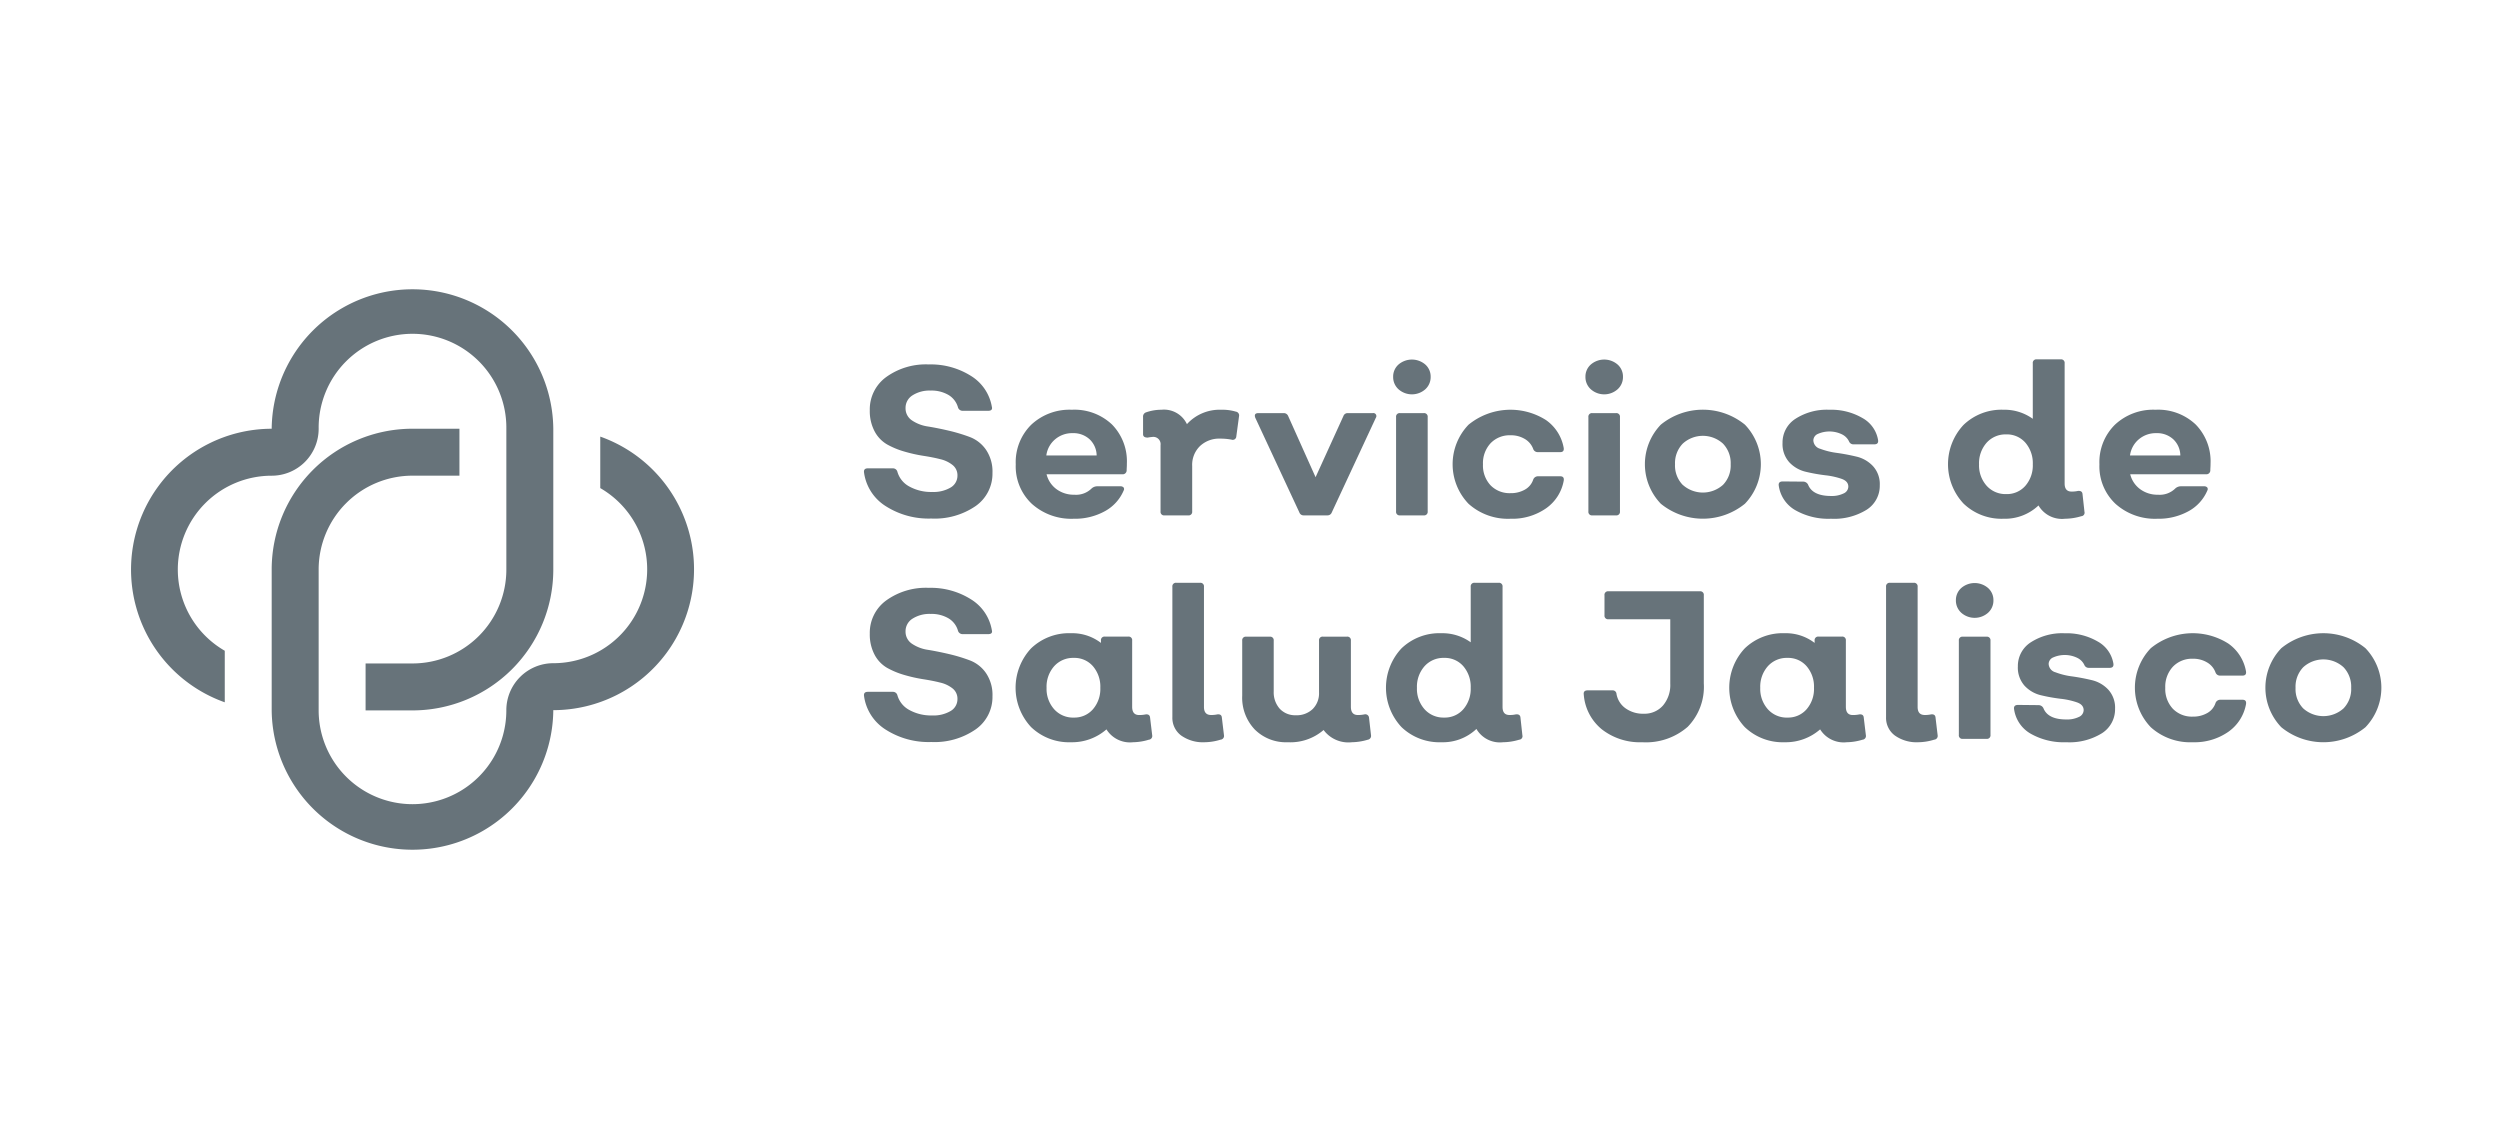 <svg xmlns="http://www.w3.org/2000/svg" width="191" height="87" viewBox="0 0 191 87">
  <g id="Group_3999" data-name="Group 3999" transform="translate(-761 -3865)">
    <rect id="Rectangle_6006" data-name="Rectangle 6006" width="191" height="87" transform="translate(761 3865)" fill="#fff" opacity="0"/>
    <g id="Group_3547" data-name="Group 3547" transform="translate(771 3887)">
      <g id="Group_3520" data-name="Group 3520" transform="translate(56.001 5.454)">
        <path id="Path_11615" data-name="Path 11615" d="M2197.9,935.584a6.088,6.088,0,0,1-3.5-.959,3.6,3.6,0,0,1-1.636-2.553c-.032-.215.066-.323.292-.323h1.915a.348.348,0,0,1,.34.258,1.849,1.849,0,0,0,.909,1.128,3.432,3.432,0,0,0,1.749.419,2.572,2.572,0,0,0,1.408-.338,1.043,1.043,0,0,0,.523-.919.991.991,0,0,0-.37-.8,2.363,2.363,0,0,0-.958-.452c-.391-.1-.826-.182-1.3-.256a11.407,11.407,0,0,1-1.434-.324,6.163,6.163,0,0,1-1.306-.539,2.5,2.5,0,0,1-.959-1,3.3,3.3,0,0,1-.37-1.619,3.047,3.047,0,0,1,1.248-2.528,5.172,5.172,0,0,1,3.263-.968,5.745,5.745,0,0,1,3.221.878,3.448,3.448,0,0,1,1.594,2.36c.054.2-.043.305-.289.305H2200.3a.368.368,0,0,1-.353-.242,1.615,1.615,0,0,0-.727-.966,2.562,2.562,0,0,0-1.368-.338,2.407,2.407,0,0,0-1.384.363,1.125,1.125,0,0,0-.533.974,1.1,1.1,0,0,0,.492.943,2.931,2.931,0,0,0,1.231.466q.742.12,1.6.322a12.872,12.872,0,0,1,1.594.483,2.647,2.647,0,0,1,1.233.975,2.96,2.96,0,0,1,.491,1.756,3.02,3.02,0,0,1-1.281,2.537A5.517,5.517,0,0,1,2197.9,935.584Z" transform="translate(-2192.752 -923.422)" fill="#67737a"/>
        <path id="Path_11616" data-name="Path 11616" d="M2207.605,935.247a4.5,4.5,0,0,1-3.206-1.143,3.929,3.929,0,0,1-1.225-3.013,4.016,4.016,0,0,1,1.185-3.028,4.271,4.271,0,0,1,3.1-1.143,4.169,4.169,0,0,1,3.07,1.128,4.015,4.015,0,0,1,1.135,2.979c0,.065,0,.159-.007.282s-.01.214-.01.267a.3.3,0,0,1-.337.273h-5.782a2.016,2.016,0,0,0,.765,1.143,2.232,2.232,0,0,0,1.362.42,1.688,1.688,0,0,0,1.32-.483.654.654,0,0,1,.386-.161h1.8a.314.314,0,0,1,.251.088.215.215,0,0,1,.007.234,3.227,3.227,0,0,1-1.434,1.579A4.717,4.717,0,0,1,2207.605,935.247Zm-2.1-4.832h3.85a1.73,1.73,0,0,0-.531-1.232,1.817,1.817,0,0,0-1.3-.475,2,2,0,0,0-1.346.475A1.938,1.938,0,0,0,2205.51,930.415Z" transform="translate(-2191.572 -923.069)" fill="#67737a"/>
        <path id="Path_11617" data-name="Path 11617" d="M2219,927.064a.291.291,0,0,1,.242.354l-.209,1.546a.27.27,0,0,1-.354.242,4.538,4.538,0,0,0-.886-.08,2.131,2.131,0,0,0-1.53.565,2,2,0,0,0-.6,1.53v3.464a.271.271,0,0,1-.306.306h-1.805a.271.271,0,0,1-.306-.306v-5.059a.555.555,0,0,0-.627-.628,3.316,3.316,0,0,0-.355.049q-.354,0-.354-.257v-1.322a.336.336,0,0,1,.242-.354,3.543,3.543,0,0,1,1.159-.194,1.934,1.934,0,0,1,1.95,1.1,3.378,3.378,0,0,1,2.624-1.1A3.608,3.608,0,0,1,2219,927.064Z" transform="translate(-2190.581 -923.069)" fill="#67737a"/>
        <path id="Path_11618" data-name="Path 11618" d="M2223.319,934.964a.34.34,0,0,1-.337-.226l-3.367-7.232c-.087-.236-.005-.355.241-.355h1.917a.358.358,0,0,1,.355.226l2.093,4.67,2.126-4.67a.339.339,0,0,1,.337-.226h1.9a.231.231,0,0,1,.242.355l-3.367,7.232a.344.344,0,0,1-.339.226Z" transform="translate(-2189.712 -923.043)" fill="#67737a"/>
        <path id="Path_11619" data-name="Path 11619" d="M2231.528,925.746a1.545,1.545,0,0,1-2.046,0,1.249,1.249,0,0,1-.41-.95,1.226,1.226,0,0,1,.41-.942,1.572,1.572,0,0,1,2.046,0,1.229,1.229,0,0,1,.409.942A1.252,1.252,0,0,1,2231.528,925.746Zm-1.926,9.634a.271.271,0,0,1-.307-.306v-7.2a.271.271,0,0,1,.307-.306h1.8a.272.272,0,0,1,.308.306v7.2a.272.272,0,0,1-.308.306Z" transform="translate(-2188.636 -923.459)" fill="#67737a"/>
        <path id="Path_11620" data-name="Path 11620" d="M2237.582,935.247a4.5,4.5,0,0,1-3.213-1.143,4.36,4.36,0,0,1,0-6.041,5.062,5.062,0,0,1,5.919-.354,3.288,3.288,0,0,1,1.352,2.127c.032.215-.058.322-.271.322h-1.724a.362.362,0,0,1-.34-.257,1.473,1.473,0,0,0-.637-.749,2.037,2.037,0,0,0-1.086-.282,2.014,2.014,0,0,0-1.531.611,2.246,2.246,0,0,0-.579,1.611,2.218,2.218,0,0,0,.579,1.6,2.025,2.025,0,0,0,1.531.6,2.133,2.133,0,0,0,1.1-.274,1.358,1.358,0,0,0,.627-.758.386.386,0,0,1,.34-.257h1.724c.214,0,.3.107.271.322a3.286,3.286,0,0,1-1.352,2.127A4.514,4.514,0,0,1,2237.582,935.247Z" transform="translate(-2188.174 -923.069)" fill="#67737a"/>
        <path id="Path_11621" data-name="Path 11621" d="M2244.723,925.746a1.543,1.543,0,0,1-2.045,0,1.249,1.249,0,0,1-.411-.95,1.226,1.226,0,0,1,.411-.942,1.57,1.57,0,0,1,2.045,0,1.225,1.225,0,0,1,.411.942A1.248,1.248,0,0,1,2244.723,925.746Zm-1.925,9.634a.271.271,0,0,1-.306-.306v-7.2a.271.271,0,0,1,.306-.306h1.8a.272.272,0,0,1,.306.306v7.2a.271.271,0,0,1-.306.306Z" transform="translate(-2187.14 -923.459)" fill="#67737a"/>
        <path id="Path_11622" data-name="Path 11622" d="M2253.989,934.1a5.086,5.086,0,0,1-6.426,0,4.36,4.36,0,0,1,0-6.041,5.086,5.086,0,0,1,6.426,0,4.357,4.357,0,0,1,0,6.041Zm-4.751-1.442a2.306,2.306,0,0,0,3.076,0,2.12,2.12,0,0,0,.587-1.571,2.144,2.144,0,0,0-.587-1.578,2.28,2.28,0,0,0-3.076,0,2.144,2.144,0,0,0-.589,1.578A2.119,2.119,0,0,0,2249.238,932.662Z" transform="translate(-2186.678 -923.069)" fill="#67737a"/>
        <path id="Path_11623" data-name="Path 11623" d="M2259.529,935.247a5.11,5.11,0,0,1-2.756-.668,2.567,2.567,0,0,1-1.24-1.86c-.032-.215.071-.322.307-.322l1.577.014a.417.417,0,0,1,.354.227q.341.868,1.757.87a2.039,2.039,0,0,0,.958-.194.578.578,0,0,0,.362-.516q0-.419-.515-.6a5.8,5.8,0,0,0-1.256-.274,13.161,13.161,0,0,1-1.482-.266,2.5,2.5,0,0,1-1.258-.726,2.076,2.076,0,0,1-.515-1.482,2.146,2.146,0,0,1,.983-1.836,4.413,4.413,0,0,1,2.594-.693,4.725,4.725,0,0,1,2.538.637,2.364,2.364,0,0,1,1.185,1.682c.03.215-.065.323-.292.323h-1.593a.352.352,0,0,1-.321-.194,1.157,1.157,0,0,0-.557-.571,2.194,2.194,0,0,0-1.836-.033.553.553,0,0,0-.347.492.693.693,0,0,0,.524.645,5.555,5.555,0,0,0,1.272.314q.748.105,1.49.282a2.517,2.517,0,0,1,1.266.725,2.034,2.034,0,0,1,.523,1.466,2.164,2.164,0,0,1-1,1.868A4.712,4.712,0,0,1,2259.529,935.247Z" transform="translate(-2185.637 -923.069)" fill="#67737a"/>
        <path id="Path_11624" data-name="Path 11624" d="M2277.572,935.107a.267.267,0,0,1-.242.338,4.384,4.384,0,0,1-1.24.194,2.075,2.075,0,0,1-2.03-1.015,3.723,3.723,0,0,1-2.676,1.015,4.177,4.177,0,0,1-3.052-1.16,4.4,4.4,0,0,1,0-6.008,4.182,4.182,0,0,1,3.052-1.16,3.7,3.7,0,0,1,2.24.693v-4.236a.27.27,0,0,1,.306-.306h1.82a.27.27,0,0,1,.307.306v9.182c0,.408.176.613.531.613a2.1,2.1,0,0,0,.483-.048c.226-.022.343.063.354.257Zm-5.975-1.352a1.865,1.865,0,0,0,1.464-.637,2.374,2.374,0,0,0,.564-1.636,2.4,2.4,0,0,0-.564-1.651,1.868,1.868,0,0,0-1.464-.636,1.939,1.939,0,0,0-1.5.636,2.364,2.364,0,0,0-.579,1.651,2.339,2.339,0,0,0,.579,1.636A1.936,1.936,0,0,0,2271.6,933.755Z" transform="translate(-2184.32 -923.461)" fill="#67737a"/>
        <path id="Path_11625" data-name="Path 11625" d="M2281.968,935.247a4.506,4.506,0,0,1-3.206-1.143,3.928,3.928,0,0,1-1.225-3.013,4.015,4.015,0,0,1,1.185-3.028,4.273,4.273,0,0,1,3.1-1.143,4.168,4.168,0,0,1,3.07,1.128,4.016,4.016,0,0,1,1.135,2.979c0,.065,0,.159-.008.282s-.01.214-.01.267a.3.3,0,0,1-.337.273h-5.783a2.011,2.011,0,0,0,.766,1.143,2.228,2.228,0,0,0,1.361.42,1.691,1.691,0,0,0,1.322-.483.646.646,0,0,1,.385-.161h1.8a.314.314,0,0,1,.251.088.217.217,0,0,1,.008.234,3.239,3.239,0,0,1-1.434,1.579A4.727,4.727,0,0,1,2281.968,935.247Zm-2.1-4.832h3.85a1.73,1.73,0,0,0-.531-1.232,1.818,1.818,0,0,0-1.3-.475,2,2,0,0,0-1.346.475A1.942,1.942,0,0,0,2279.873,930.415Z" transform="translate(-2183.142 -923.069)" fill="#67737a"/>
      </g>
      <g id="Group_3521" data-name="Group 3521" transform="translate(56.001 22.528)">
        <path id="Path_11626" data-name="Path 11626" d="M2197.9,950.919a6.089,6.089,0,0,1-3.5-.959,3.6,3.6,0,0,1-1.636-2.553c-.032-.215.066-.322.292-.322h1.915a.346.346,0,0,1,.34.257,1.849,1.849,0,0,0,.909,1.128,3.432,3.432,0,0,0,1.749.419,2.564,2.564,0,0,0,1.408-.338,1.043,1.043,0,0,0,.523-.919.994.994,0,0,0-.37-.805,2.377,2.377,0,0,0-.958-.451c-.391-.1-.826-.183-1.3-.257a11.564,11.564,0,0,1-1.434-.323,6.226,6.226,0,0,1-1.306-.54,2.5,2.5,0,0,1-.959-1,3.3,3.3,0,0,1-.37-1.62,3.05,3.05,0,0,1,1.248-2.528,5.179,5.179,0,0,1,3.263-.968,5.744,5.744,0,0,1,3.221.878,3.447,3.447,0,0,1,1.594,2.36c.054.2-.043.3-.289.3H2200.3a.369.369,0,0,1-.353-.24,1.607,1.607,0,0,0-.727-.966,2.553,2.553,0,0,0-1.368-.339,2.407,2.407,0,0,0-1.384.362,1.125,1.125,0,0,0-.533.975,1.1,1.1,0,0,0,.492.942,2.92,2.92,0,0,0,1.231.466q.742.122,1.6.323a12.537,12.537,0,0,1,1.594.483,2.639,2.639,0,0,1,1.233.974,2.965,2.965,0,0,1,.491,1.757,3.017,3.017,0,0,1-1.281,2.536A5.517,5.517,0,0,1,2197.9,950.919Z" transform="translate(-2192.752 -938.757)" fill="#67737a"/>
        <path id="Path_11627" data-name="Path 11627" d="M2213.6,950.051a.284.284,0,0,1-.257.338,4.314,4.314,0,0,1-1.207.194,2.117,2.117,0,0,1-2.031-.983,3.984,3.984,0,0,1-2.707.983,4.181,4.181,0,0,1-3.053-1.16,4.409,4.409,0,0,1,0-6.009,4.185,4.185,0,0,1,3.053-1.16,3.6,3.6,0,0,1,2.287.741v-.178a.271.271,0,0,1,.306-.305h1.773a.27.27,0,0,1,.305.305v5.059q0,.628.532.628a2.336,2.336,0,0,0,.5-.048c.214-.022.325.065.338.257Zm-5.991-1.353a1.863,1.863,0,0,0,1.465-.637,2.372,2.372,0,0,0,.563-1.635,2.4,2.4,0,0,0-.563-1.65,1.867,1.867,0,0,0-1.465-.637,1.939,1.939,0,0,0-1.5.637,2.36,2.36,0,0,0-.579,1.65,2.336,2.336,0,0,0,.579,1.635A1.935,1.935,0,0,0,2207.607,948.7Z" transform="translate(-2191.573 -938.404)" fill="#67737a"/>
        <path id="Path_11628" data-name="Path 11628" d="M2216.389,950.975a2.868,2.868,0,0,1-1.8-.517,1.677,1.677,0,0,1-.668-1.4V939.1a.271.271,0,0,1,.307-.306h1.8a.272.272,0,0,1,.307.306v9.183q0,.611.545.611a2.233,2.233,0,0,0,.484-.048c.214-.022.328.064.339.257l.161,1.337a.285.285,0,0,1-.259.338A4.247,4.247,0,0,1,2216.389,950.975Z" transform="translate(-2190.353 -938.796)" fill="#67737a"/>
        <path id="Path_11629" data-name="Path 11629" d="M2228.555,950.025a.293.293,0,0,1-.242.338,4.488,4.488,0,0,1-1.223.194,2.358,2.358,0,0,1-2.159-.935,3.881,3.881,0,0,1-2.738.935,3.371,3.371,0,0,1-2.521-.975,3.522,3.522,0,0,1-.958-2.585v-4.205a.27.27,0,0,1,.3-.3h1.8a.271.271,0,0,1,.307.3v3.883a1.881,1.881,0,0,0,.458,1.32,1.6,1.6,0,0,0,1.233.5,1.76,1.76,0,0,0,1.289-.477,1.691,1.691,0,0,0,.482-1.264v-3.964a.271.271,0,0,1,.307-.3h1.819a.271.271,0,0,1,.308.3v5.059c0,.419.178.628.531.628a2.324,2.324,0,0,0,.5-.048.285.285,0,0,1,.355.257Z" transform="translate(-2189.81 -938.378)" fill="#67737a"/>
        <path id="Path_11630" data-name="Path 11630" d="M2239,950.443a.267.267,0,0,1-.241.338,4.427,4.427,0,0,1-1.24.194,2.076,2.076,0,0,1-2.031-1.015,3.719,3.719,0,0,1-2.674,1.015,4.18,4.18,0,0,1-3.053-1.16,4.408,4.408,0,0,1,0-6.009,4.184,4.184,0,0,1,3.053-1.16,3.7,3.7,0,0,1,2.239.694V939.1a.271.271,0,0,1,.307-.306h1.819a.271.271,0,0,1,.306.306v9.183q0,.611.531.611a2.087,2.087,0,0,0,.483-.048c.226-.022.344.064.355.257Zm-5.976-1.353a1.864,1.864,0,0,0,1.465-.637,2.372,2.372,0,0,0,.563-1.635,2.4,2.4,0,0,0-.563-1.65,1.868,1.868,0,0,0-1.465-.637,1.933,1.933,0,0,0-1.5.637,2.357,2.357,0,0,0-.579,1.65,2.333,2.333,0,0,0,.579,1.635A1.929,1.929,0,0,0,2233.027,949.09Z" transform="translate(-2188.691 -938.796)" fill="#67737a"/>
        <path id="Path_11631" data-name="Path 11631" d="M2246.614,950.909a4.722,4.722,0,0,1-3.077-.983,3.786,3.786,0,0,1-1.384-2.659c-.032-.214.069-.322.3-.322h1.9a.287.287,0,0,1,.3.274,1.7,1.7,0,0,0,.694,1.1,2.281,2.281,0,0,0,1.385.411,1.874,1.874,0,0,0,1.474-.628,2.416,2.416,0,0,0,.556-1.659v-4.93h-4.719a.271.271,0,0,1-.307-.3v-1.531a.272.272,0,0,1,.307-.306h6.974a.272.272,0,0,1,.307.306v6.734a4.369,4.369,0,0,1-1.234,3.318A4.851,4.851,0,0,1,2246.614,950.909Z" transform="translate(-2187.154 -938.73)" fill="#67737a"/>
        <path id="Path_11632" data-name="Path 11632" d="M2262.573,950.051a.283.283,0,0,1-.257.338,4.324,4.324,0,0,1-1.208.194,2.116,2.116,0,0,1-2.03-.983,3.986,3.986,0,0,1-2.708.983,4.178,4.178,0,0,1-3.052-1.16,4.406,4.406,0,0,1,0-6.009,4.182,4.182,0,0,1,3.052-1.16,3.6,3.6,0,0,1,2.287.741v-.178a.272.272,0,0,1,.308-.305h1.771a.271.271,0,0,1,.308.305v5.059c0,.419.175.628.53.628a2.321,2.321,0,0,0,.5-.048c.215-.022.327.065.338.257Zm-5.991-1.353a1.861,1.861,0,0,0,1.464-.637,2.368,2.368,0,0,0,.563-1.635,2.393,2.393,0,0,0-.563-1.65,1.865,1.865,0,0,0-1.464-.637,1.937,1.937,0,0,0-1.5.637,2.36,2.36,0,0,0-.579,1.65,2.336,2.336,0,0,0,.579,1.635A1.933,1.933,0,0,0,2256.583,948.7Z" transform="translate(-2186.021 -938.404)" fill="#67737a"/>
        <path id="Path_11633" data-name="Path 11633" d="M2265.364,950.975a2.862,2.862,0,0,1-1.8-.517,1.675,1.675,0,0,1-.669-1.4V939.1a.271.271,0,0,1,.306-.306h1.8a.272.272,0,0,1,.306.306v9.183q0,.611.547.611a2.243,2.243,0,0,0,.483-.048c.214-.022.327.064.339.257l.16,1.337a.285.285,0,0,1-.259.338A4.258,4.258,0,0,1,2265.364,950.975Z" transform="translate(-2184.801 -938.796)" fill="#67737a"/>
        <path id="Path_11634" data-name="Path 11634" d="M2270.145,941.082a1.544,1.544,0,0,1-2.045,0,1.255,1.255,0,0,1-.411-.951,1.229,1.229,0,0,1,.411-.942,1.57,1.57,0,0,1,2.045,0,1.225,1.225,0,0,1,.411.942A1.251,1.251,0,0,1,2270.145,941.082Zm-1.925,9.633a.27.27,0,0,1-.306-.306v-7.2a.27.27,0,0,1,.306-.3h1.805a.271.271,0,0,1,.306.3v7.2a.271.271,0,0,1-.306.306Z" transform="translate(-2184.259 -938.794)" fill="#67737a"/>
        <path id="Path_11635" data-name="Path 11635" d="M2275.677,950.583a5.111,5.111,0,0,1-2.756-.669,2.569,2.569,0,0,1-1.24-1.86c-.033-.215.071-.322.307-.322l1.578.016a.418.418,0,0,1,.354.226q.339.87,1.757.869a2.039,2.039,0,0,0,.958-.194.577.577,0,0,0,.362-.514q0-.421-.515-.6a5.772,5.772,0,0,0-1.256-.274,12.947,12.947,0,0,1-1.482-.266,2.489,2.489,0,0,1-1.258-.725,2.078,2.078,0,0,1-.515-1.483,2.142,2.142,0,0,1,.983-1.835,4.415,4.415,0,0,1,2.594-.694,4.719,4.719,0,0,1,2.536.637,2.364,2.364,0,0,1,1.186,1.683c.03.215-.066.322-.291.322h-1.594a.353.353,0,0,1-.322-.194,1.151,1.151,0,0,0-.557-.571,2.2,2.2,0,0,0-1.836-.032.552.552,0,0,0-.347.491.693.693,0,0,0,.523.645,5.452,5.452,0,0,0,1.272.314q.749.105,1.49.283a2.511,2.511,0,0,1,1.266.724,2.038,2.038,0,0,1,.523,1.466,2.164,2.164,0,0,1-1,1.868A4.711,4.711,0,0,1,2275.677,950.583Z" transform="translate(-2183.807 -938.404)" fill="#67737a"/>
        <path id="Path_11636" data-name="Path 11636" d="M2284.4,950.583a4.5,4.5,0,0,1-3.213-1.145,4.36,4.36,0,0,1,0-6.041,5.062,5.062,0,0,1,5.921-.353,3.287,3.287,0,0,1,1.352,2.126c.032.215-.058.323-.272.323h-1.723a.365.365,0,0,1-.34-.258,1.469,1.469,0,0,0-.636-.748,2.033,2.033,0,0,0-1.088-.283,2.011,2.011,0,0,0-1.53.612,2.243,2.243,0,0,0-.579,1.61,2.213,2.213,0,0,0,.579,1.6,2.026,2.026,0,0,0,1.53.6,2.132,2.132,0,0,0,1.1-.274,1.355,1.355,0,0,0,.627-.757.388.388,0,0,1,.34-.258h1.723c.215,0,.3.108.272.322a3.286,3.286,0,0,1-1.352,2.126A4.508,4.508,0,0,1,2284.4,950.583Z" transform="translate(-2182.866 -938.404)" fill="#67737a"/>
        <path id="Path_11637" data-name="Path 11637" d="M2296.569,949.438a5.082,5.082,0,0,1-6.426,0,4.359,4.359,0,0,1,0-6.041,5.086,5.086,0,0,1,6.426,0,4.357,4.357,0,0,1,0,6.041ZM2291.818,948a2.306,2.306,0,0,0,3.076,0,2.121,2.121,0,0,0,.586-1.571,2.147,2.147,0,0,0-.586-1.578,2.284,2.284,0,0,0-3.076,0,2.147,2.147,0,0,0-.588,1.578A2.12,2.12,0,0,0,2291.818,948Z" transform="translate(-2181.851 -938.404)" fill="#67737a"/>
      </g>
      <path id="Path_11638" data-name="Path 11638" d="M2146.038,940.078a7.17,7.17,0,0,1,7.172-7.172,3.589,3.589,0,0,0,3.589-3.587h0a7.17,7.17,0,1,1,14.339,0h0v10.759a7.171,7.171,0,0,1-7.17,7.172v0h-3.584v3.587h3.584a10.758,10.758,0,0,0,10.757-10.756V929.318a10.758,10.758,0,0,0-21.515,0,10.76,10.76,0,0,0-3.585,20.9v-3.938a7.156,7.156,0,0,1-3.587-6.207" transform="translate(-2142.453 -918.562)" fill="#67737a"/>
      <path id="Path_11639" data-name="Path 11639" d="M2177.218,928.822v3.935a7.17,7.17,0,0,1-3.587,13.379v0a3.591,3.591,0,0,0-3.589,3.592,7.169,7.169,0,0,1-14.339.017h0V938.982a7.171,7.171,0,0,1,7.169-7.174v0h3.587v-3.586H2162.8a10.756,10.756,0,0,0-10.685,10.758h0V949.74a10.758,10.758,0,0,0,21.515-.017,10.759,10.759,0,0,0,3.587-20.9" transform="translate(-2141.358 -917.467)" fill="#67737a"/>
    </g>
  </g>
</svg>
